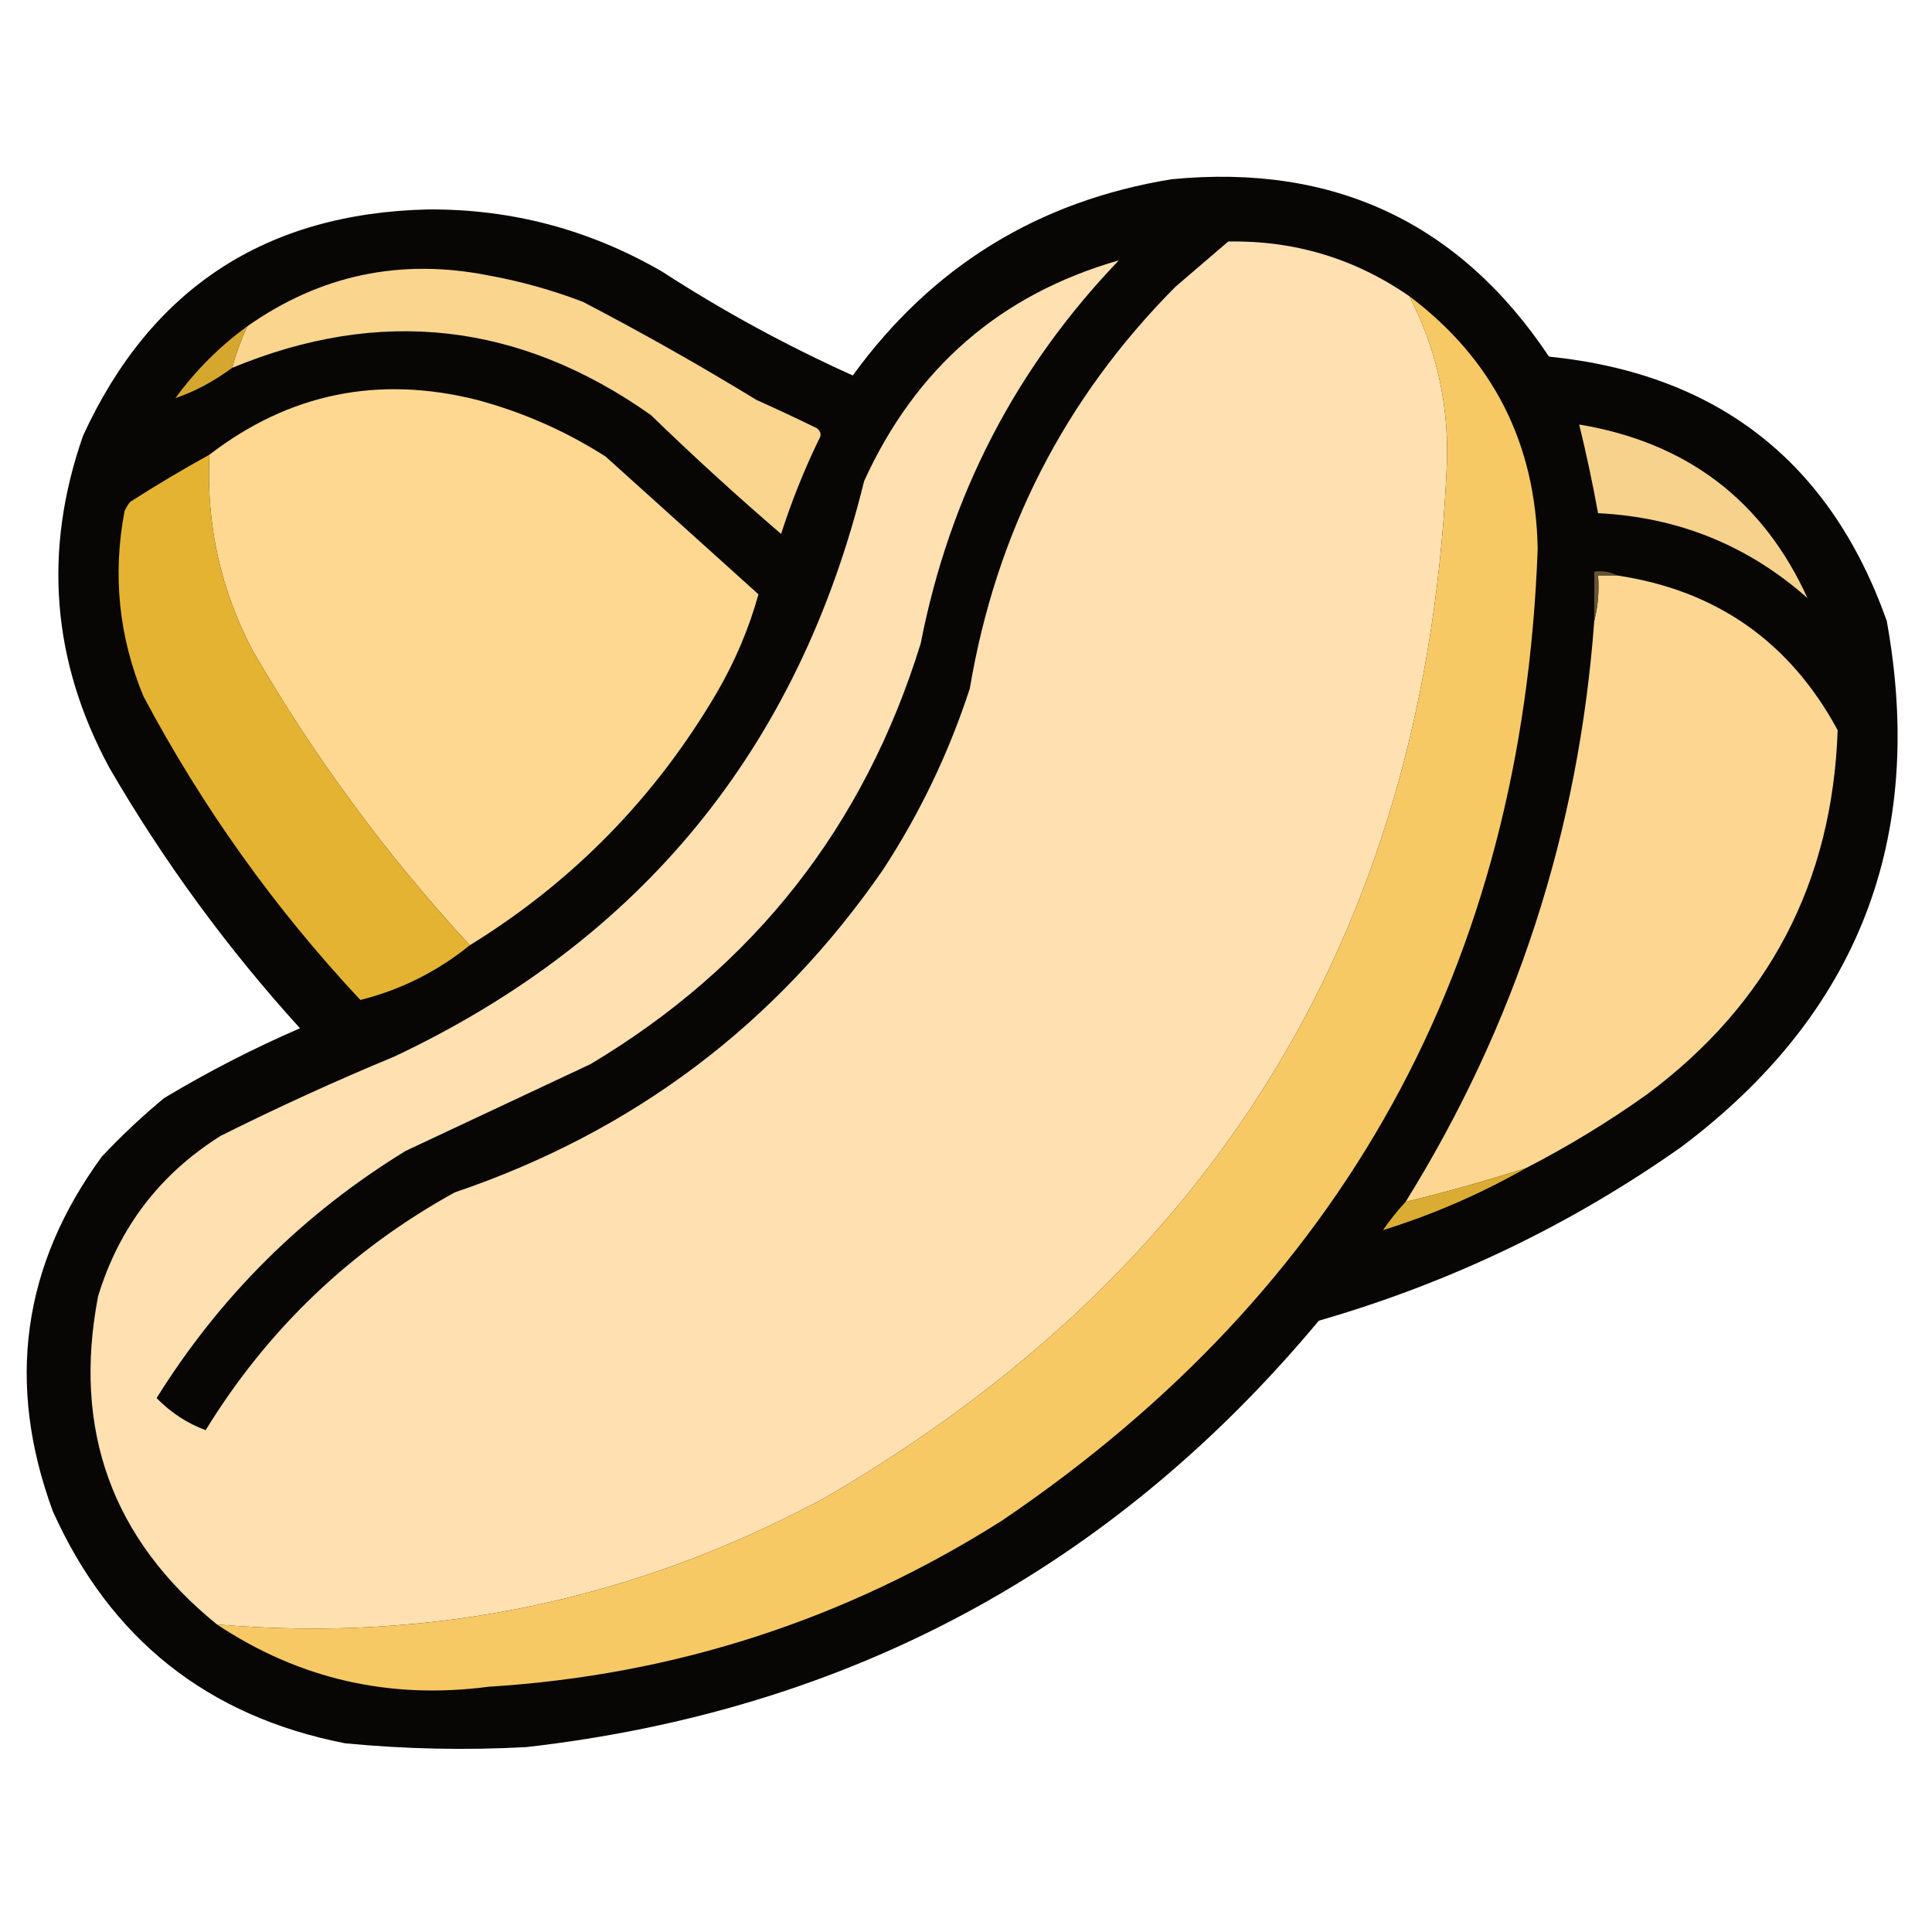 <?xml version="1.0" encoding="UTF-8"?>
<!DOCTYPE svg PUBLIC "-//W3C//DTD SVG 1.1//EN" "http://www.w3.org/Graphics/SVG/1.1/DTD/svg11.dtd">
<svg xmlns="http://www.w3.org/2000/svg" version="1.1" width="512px" height="512px" style="shape-rendering:geometricPrecision; text-rendering:geometricPrecision; image-rendering:optimizeQuality; fill-rule:evenodd; clip-rule:evenodd" xmlns:xlink="http://www.w3.org/1999/xlink">
<g><path style="opacity:0.978" fill="#030201" d="M 310.5,47.5 C 353.474,43.327 386.807,58.993 410.5,94.5C 455.195,99.07 485.029,122.404 500,164.5C 510.499,222.356 492.332,268.856 445.5,304C 416.171,324.663 384.171,339.996 349.5,350C 294.808,415.601 224.808,453.267 139.5,463C 123.468,463.866 107.468,463.532 91.5,462C 55.046,454.879 29.213,434.379 14,400.5C 1.55,366.674 5.883,335.34 27,306.5C 32.198,300.967 37.698,295.8 43.5,291C 55.093,284.037 67.093,277.87 79.5,272.5C 60.223,251.275 43.389,228.275 29,203.5C 13.703,175.231 11.37,145.898 22,115.5C 39.889,76.471 70.389,56.471 113.5,55.5C 135.654,55.372 156.321,60.872 175.5,72C 191.614,82.438 208.448,91.605 226,99.5C 246.987,70.586 275.154,53.252 310.5,47.5 Z"/></g>
<g><path style="opacity:1" fill="#fee0b1" d="M 373.5,78.5 C 380.448,91.96 383.781,106.293 383.5,121.5C 378.72,243.964 323.72,335.797 218.5,397C 167.96,424.147 114.293,435.314 57.5,430.5C 29.695,407.93 19.195,378.93 26,343.5C 31.569,325.27 42.402,311.103 58.5,301C 73.595,293.452 88.928,286.452 104.5,280C 170.096,249.05 211.596,198.216 229,127.5C 242.666,97.481 265.166,77.981 296.5,69C 269.149,97.529 251.649,131.363 244,170.5C 229.056,218.918 199.889,256.085 156.5,282C 140.167,289.667 123.833,297.333 107.5,305C 80.357,321.643 58.357,343.477 41.5,370.5C 45.304,374.385 49.637,377.219 54.5,379C 70.98,352.186 92.98,331.186 120.5,316C 167.884,299.921 205.717,271.421 234,230.5C 243.766,215.551 251.433,199.551 257,182.5C 263.978,141.04 282.145,105.54 311.5,76C 316.167,72 320.833,68 325.5,64C 343.072,63.691 359.072,68.525 373.5,78.5 Z"/></g>
<g><path style="opacity:1" fill="#fad58e" d="M 61.5,97.5 C 62.548,93.736 63.882,90.069 65.5,86.5C 84.82,72.868 106.153,68.368 129.5,73C 138.051,74.554 146.384,76.888 154.5,80C 170.158,88.16 185.491,96.827 200.5,106C 205.876,108.403 211.209,110.903 216.5,113.5C 217.583,114.365 217.749,115.365 217,116.5C 213.079,124.594 209.746,132.928 207,141.5C 195.2,131.369 183.7,120.869 172.5,110C 137.683,85.394 100.683,81.228 61.5,97.5 Z"/></g>
<g><path style="opacity:1" fill="#f7c965" d="M 373.5,78.5 C 395.685,95.202 407.018,117.535 407.5,145.5C 403.47,255.766 356.137,341.599 265.5,403C 223.952,429.294 178.618,443.96 129.5,447C 103.249,450.455 79.249,444.955 57.5,430.5C 114.293,435.314 167.96,424.147 218.5,397C 323.72,335.797 378.72,243.964 383.5,121.5C 383.781,106.293 380.448,91.96 373.5,78.5 Z"/></g>
<g><path style="opacity:1" fill="#d5a72f" d="M 65.5,86.5 C 63.882,90.069 62.548,93.736 61.5,97.5C 56.644,101.087 51.644,103.753 46.5,105.5C 51.855,98.145 58.188,91.812 65.5,86.5 Z"/></g>
<g><path style="opacity:1" fill="#fed891" d="M 124.5,250.5 C 102.464,226.628 83.297,200.628 67,172.5C 58.429,156.214 54.595,138.881 55.5,120.5C 76.654,104.235 100.321,99.402 126.5,106C 138.639,109.265 149.972,114.265 160.5,121C 174.051,133.224 187.551,145.39 201,157.5C 198.501,166.517 194.834,175.183 190,183.5C 173.696,211.304 151.862,233.637 124.5,250.5 Z"/></g>
<g><path style="opacity:1" fill="#f7d28c" d="M 418.5,112.5 C 447.05,117.263 467.217,132.596 479,158.5C 463.234,144.543 444.734,137.043 423.5,136C 422.078,128.142 420.412,120.309 418.5,112.5 Z"/></g>
<g><path style="opacity:1" fill="#e5b332" d="M 55.5,120.5 C 54.595,138.881 58.429,156.214 67,172.5C 83.297,200.628 102.464,226.628 124.5,250.5C 115.863,257.485 106.197,262.318 95.5,265C 72.775,240.72 53.608,213.887 38,184.5C 31.477,168.672 29.81,152.339 33,135.5C 33.374,134.584 33.874,133.75 34.5,133C 41.404,128.58 48.404,124.413 55.5,120.5 Z"/></g>
<g><path style="opacity:1" fill="#fdd791" d="M 428.5,152.5 C 454.833,156.416 474.333,170.083 487,193.5C 485.607,233.788 468.773,265.955 436.5,290C 426.305,297.264 415.639,303.764 404.5,309.5C 393.949,312.906 383.283,315.906 372.5,318.5C 401.762,271.379 418.428,220.045 422.5,164.5C 423.483,160.702 423.817,156.702 423.5,152.5C 425.167,152.5 426.833,152.5 428.5,152.5 Z"/></g>
<g><path style="opacity:1" fill="#645436" d="M 428.5,152.5 C 426.833,152.5 425.167,152.5 423.5,152.5C 423.817,156.702 423.483,160.702 422.5,164.5C 422.5,160.167 422.5,155.833 422.5,151.5C 424.735,151.205 426.735,151.539 428.5,152.5 Z"/></g>
<g><path style="opacity:1" fill="#dbac34" d="M 404.5,309.5 C 392.395,316.388 379.728,321.888 366.5,326C 368.364,323.312 370.364,320.812 372.5,318.5C 383.283,315.906 393.949,312.906 404.5,309.5 Z"/></g>
</svg>
